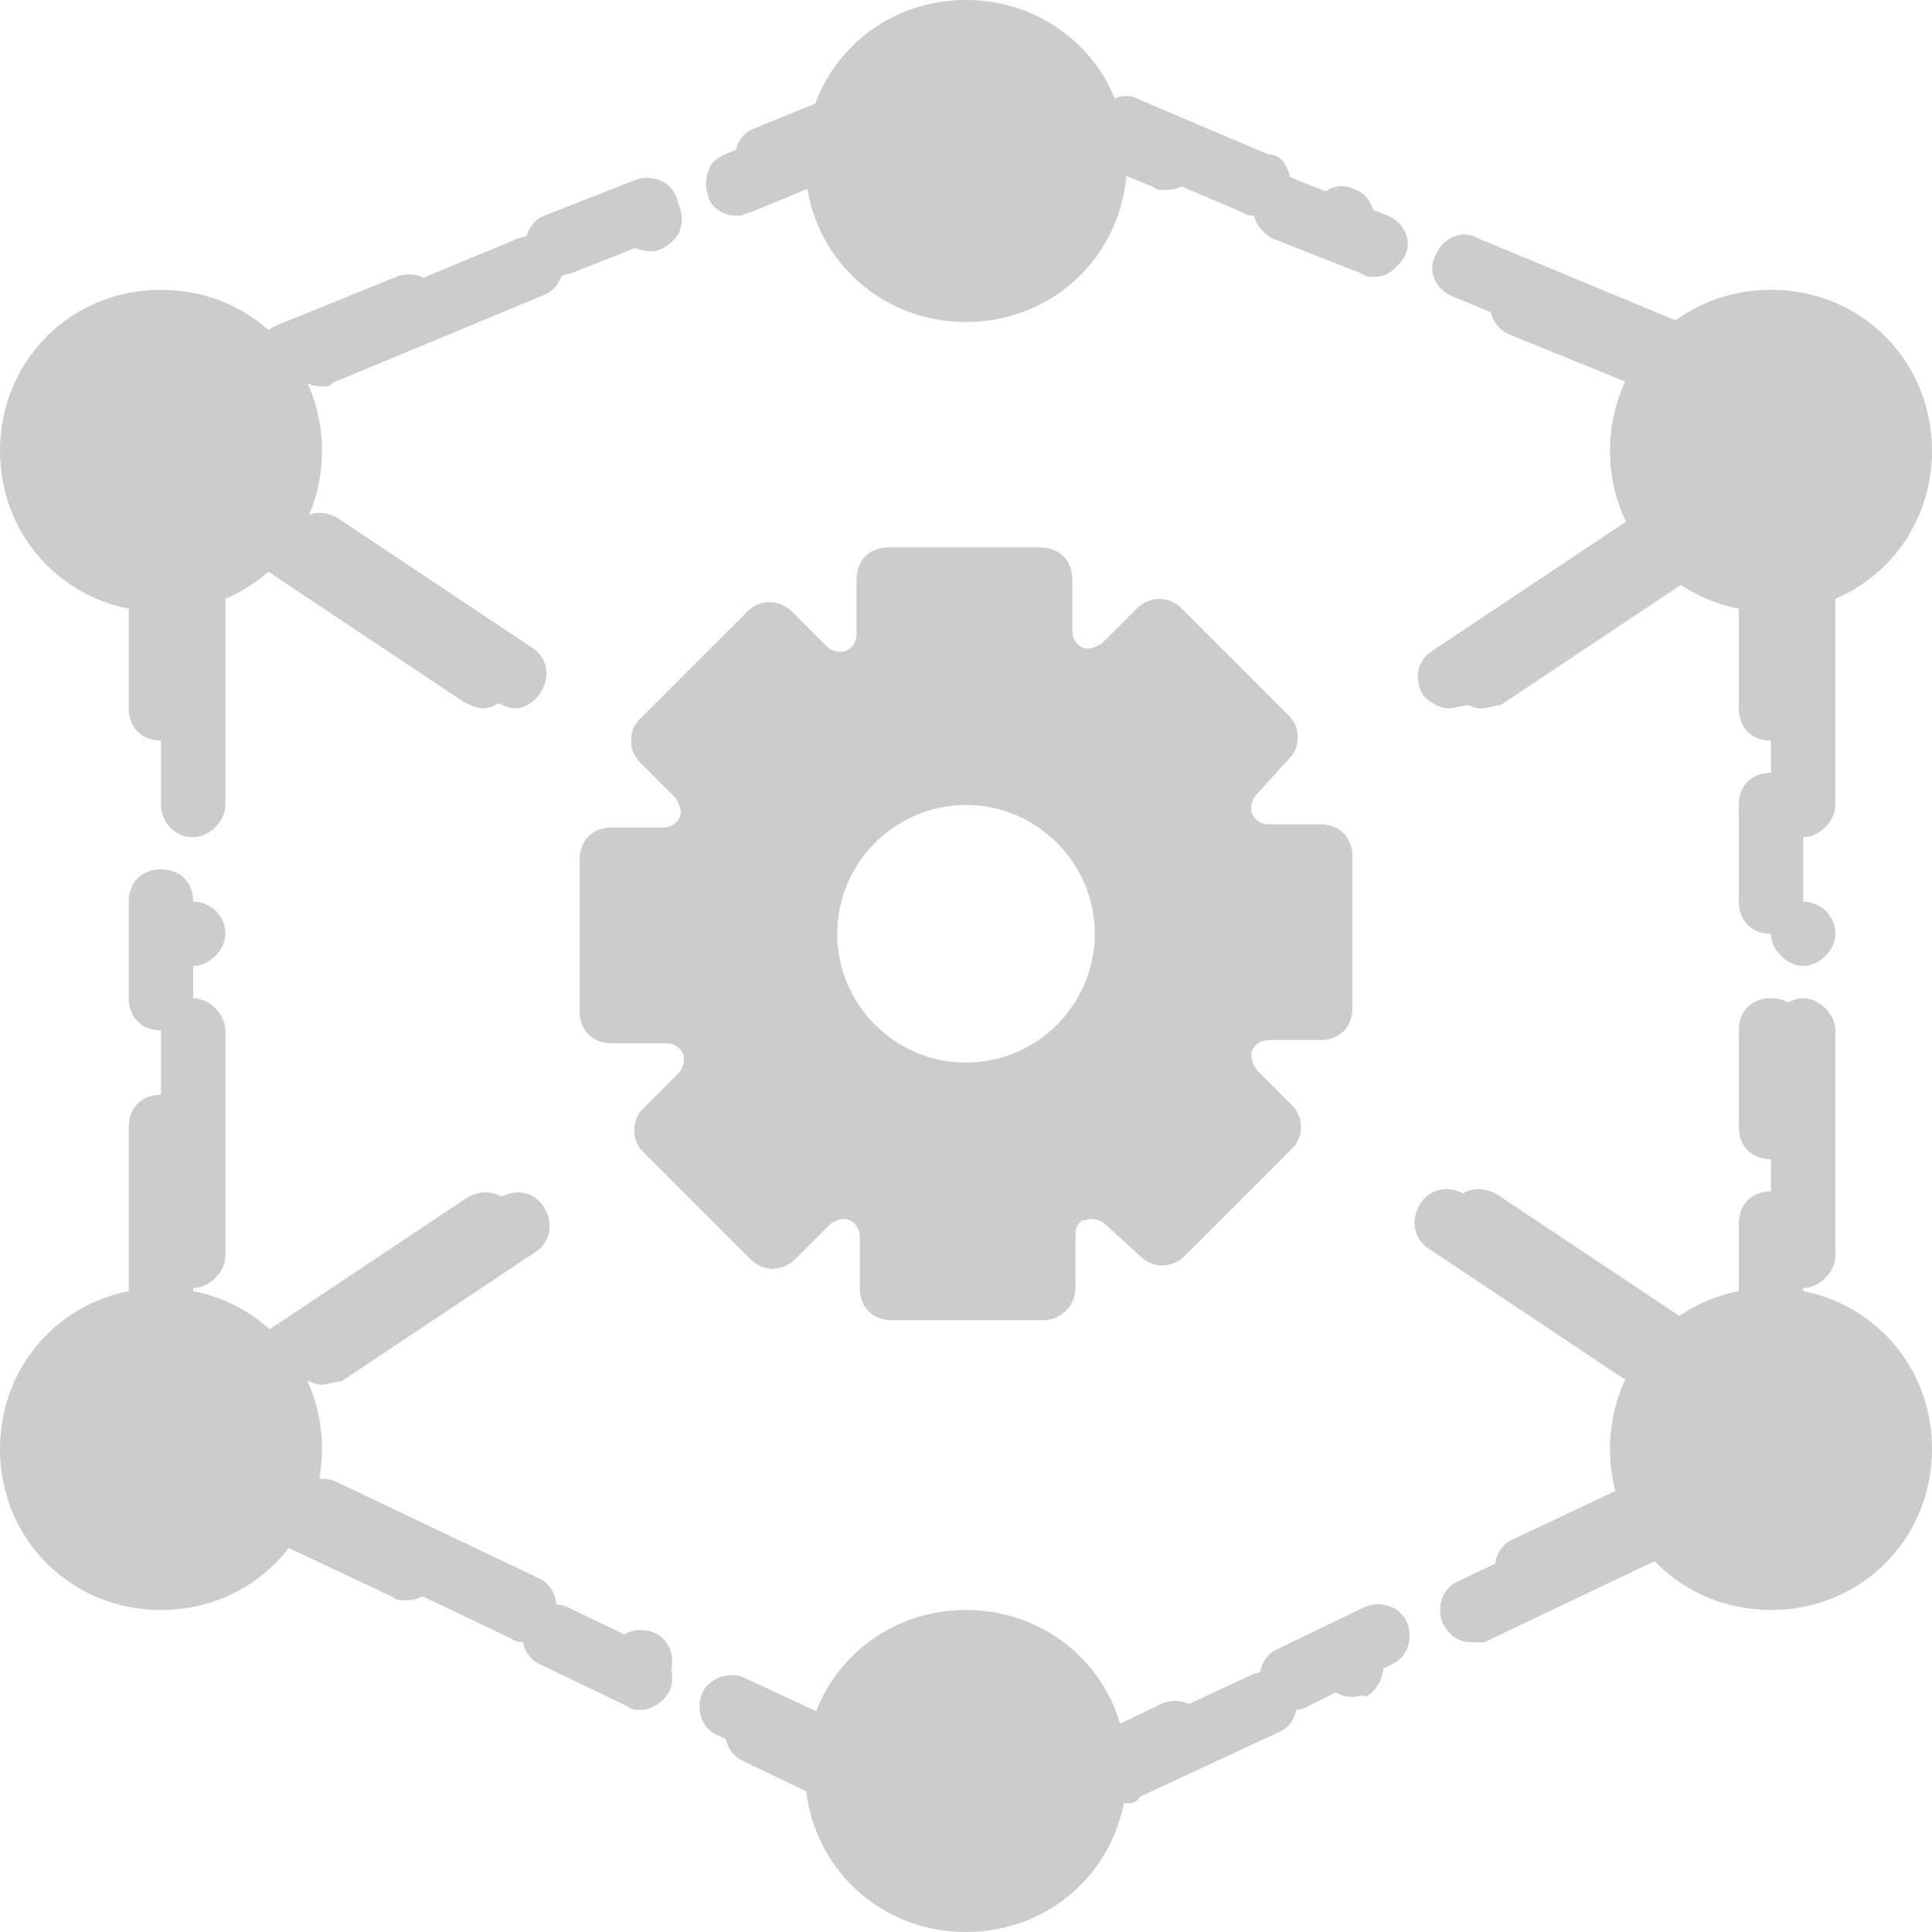 <svg width="30" height="30" viewBox="0 0 30 30" fill="none" xmlns="http://www.w3.org/2000/svg">
<g clip-path="url(#clip0_1733_119)">
<path d="M3 20C2.7 20 2.5 19.75 2.5 19.5V16C2.5 15.75 2.7 15.5 3 15.5C3.25 15.5 3.5 15.75 3.5 16V19.5C3.5 19.75 3.25 20 3 20ZM3 15C2.7 15 2.5 14.75 2.5 14.5C2.5 14.2 2.7 14 3 14C3.25 14 3.5 14.2 3.5 14.5C3.5 14.75 3.25 15 3 15ZM3 13C2.7 13 2.5 12.75 2.5 12.5V9C2.5 8.7 2.7 8.5 3 8.5C3.25 8.5 3.5 8.7 3.5 9V12.5C3.5 12.75 3.25 13 3 13Z" fill="#CCCCCC"/>
<path d="M13.5 27.999C13.4 27.999 13.35 27.999 13.3 27.949L11.15 26.949C10.9 26.849 10.8 26.549 10.9 26.299C11 26.049 11.35 25.949 11.55 26.049L13.7 27.049C13.95 27.149 14.05 27.449 13.95 27.699C13.85 27.899 13.7 27.999 13.5 27.999ZM9.95 26.349C9.9 26.349 9.8 26.349 9.75 26.299C9.6 26.249 9.55 26.149 9.5 25.999C9.45 25.849 9.45 25.749 9.5 25.599C9.6 25.349 9.9 25.249 10.15 25.349C10.4 25.449 10.5 25.749 10.4 25.999C10.35 26.249 10.15 26.349 9.95 26.349ZM8.15 25.499C8.1 25.499 8 25.499 7.95 25.449L4.8 23.949C4.7 23.899 4.6 23.799 4.55 23.649C4.5 23.499 4.5 23.399 4.55 23.249C4.65 22.999 4.95 22.899 5.2 22.999L8.35 24.499C8.6 24.599 8.7 24.899 8.6 25.149C8.55 25.399 8.35 25.499 8.15 25.499Z" fill="#CCCCCC"/>
<path d="M28 20C27.75 20 27.5 19.75 27.5 19.5V16C27.5 15.75 27.75 15.5 28 15.5C28.25 15.5 28.5 15.75 28.5 16V19.5C28.5 19.75 28.25 20 28 20ZM28 15C27.75 15 27.5 14.75 27.5 14.5C27.5 14.2 27.75 14 28 14C28.25 14 28.5 14.2 28.5 14.5C28.5 14.75 28.25 15 28 15ZM28 13C27.75 13 27.5 12.75 27.5 12.5V9C27.5 8.7 27.75 8.5 28 8.5C28.25 8.5 28.5 8.7 28.5 9V12.5C28.5 12.75 28.25 13 28 13Z" fill="#CCCCCC"/>
<path d="M17.5 28C17.3 28 17.15 27.9 17.05 27.7C17 27.55 17 27.45 17.05 27.3C17.1 27.15 17.2 27.05 17.3 27L19.45 26C19.7 25.9 20 26 20.1 26.25C20.2 26.5 20.1 26.8 19.85 26.9L17.7 27.9C17.65 28 17.55 28 17.5 28ZM21 26.35C20.8 26.35 20.65 26.25 20.55 26.05C20.45 25.8 20.55 25.5 20.8 25.4C21.05 25.3 21.35 25.4 21.45 25.65C21.5 25.75 21.5 25.9 21.45 26.05C21.4 26.2 21.3 26.3 21.2 26.35C21.15 26.3 21.1 26.35 21 26.35ZM22.85 25.5C22.65 25.5 22.5 25.4 22.4 25.2C22.3 24.95 22.4 24.65 22.65 24.55L25.8 23.05C26.05 22.95 26.35 23.05 26.45 23.3C26.5 23.4 26.5 23.55 26.45 23.7C26.4 23.85 26.3 23.95 26.2 24L23.05 25.5C23 25.5 22.9 25.5 22.85 25.5Z" fill="#CCCCCC"/>
<path d="M26 6C25.95 6 25.85 6 25.8 5.95L22.55 4.6C22.3 4.5 22.15 4.2 22.3 3.95C22.4 3.7 22.7 3.55 22.95 3.7L26.2 5.05C26.35 5.1 26.4 5.2 26.45 5.3C26.5 5.4 26.5 5.55 26.45 5.7C26.4 5.9 26.2 6 26 6ZM20.9 3.9C20.85 3.9 20.75 3.9 20.7 3.85C20.45 3.75 20.3 3.45 20.4 3.2C20.5 2.95 20.8 2.8 21.05 2.95C21.2 3 21.25 3.1 21.3 3.2C21.35 3.3 21.35 3.45 21.3 3.6C21.3 3.8 21.1 3.9 20.9 3.9ZM19.5 3.35C19.45 3.35 19.35 3.35 19.3 3.3L17.3 2.45C17.15 2.4 17.1 2.3 17.05 2.2C17 2.1 17 1.95 17.05 1.8C17.15 1.55 17.45 1.4 17.7 1.55L19.7 2.4C19.85 2.4 19.95 2.5 20 2.65C20.05 2.75 20.05 2.9 20 3.05C19.9 3.2 19.75 3.35 19.5 3.35Z" fill="#CCCCCC"/>
<path d="M5 6C4.8 6 4.6 5.9 4.55 5.7C4.45 5.45 4.55 5.15 4.8 5.05L8.05 3.7C8.3 3.6 8.6 3.75 8.7 3.95C8.8 4.2 8.7 4.5 8.4 4.6L5.15 5.95C5.15 6 5.05 6 5 6ZM10.1 3.9C9.9 3.9 9.7 3.8 9.65 3.6C9.55 3.35 9.65 3.05 9.9 2.95C10.15 2.85 10.45 2.95 10.55 3.2C10.6 3.35 10.6 3.45 10.55 3.6C10.5 3.7 10.4 3.8 10.3 3.85C10.2 3.9 10.15 3.9 10.1 3.9ZM11.45 3.35C11.25 3.35 11.05 3.25 11 3.05C10.95 2.9 10.95 2.8 11 2.65C11.05 2.5 11.15 2.45 11.25 2.4L13.3 1.55C13.55 1.45 13.85 1.55 13.95 1.8C14.05 2.05 13.95 2.35 13.7 2.45L11.65 3.3C11.6 3.3 11.55 3.35 11.45 3.35Z" fill="#CCCCCC"/>
<path d="M8 10.999C7.9 10.999 7.8 10.949 7.7 10.899L4.7 8.899C4.45 8.749 4.4 8.449 4.55 8.199C4.7 7.949 5 7.899 5.25 8.049L8.25 10.049C8.5 10.199 8.55 10.499 8.4 10.749C8.3 10.899 8.15 10.999 8 10.999Z" fill="#CCCCCC"/>
<path d="M23 11C22.85 11 22.7 10.9 22.6 10.8C22.45 10.55 22.5 10.25 22.75 10.1L25.75 8.1C26 7.95 26.3 8 26.45 8.25C26.6 8.5 26.55 8.8 26.3 8.95L23.3 10.95C23.2 10.95 23.1 11 23 11Z" fill="#CCCCCC"/>
<path d="M26 21.499C25.9 21.499 25.8 21.449 25.7 21.399L22.7 19.399C22.45 19.249 22.4 18.949 22.55 18.699C22.7 18.449 23 18.399 23.25 18.549L26.25 20.549C26.5 20.699 26.55 20.999 26.4 21.249C26.3 21.399 26.15 21.499 26 21.499Z" fill="#CCCCCC"/>
<path d="M5 21.5C4.85 21.5 4.7 21.4 4.6 21.3C4.45 21.05 4.5 20.75 4.75 20.6L7.75 18.6C8 18.45 8.3 18.5 8.45 18.75C8.6 19 8.55 19.3 8.3 19.45L5.3 21.45C5.2 21.45 5.1 21.5 5 21.5Z" fill="#CCCCCC"/>
<path d="M15 17C13.6 17 12.5 15.9 12.5 14.5C12.5 13.1 13.6 12 15 12C16.4 12 17.5 13.1 17.5 14.5C17.5 15.9 16.4 17 15 17ZM19 16.15C19.1 15.85 19.4 15.7 19.7 15.7H20.5V13.35H19.7C19.4 13.35 19.1 13.15 19 12.9C18.9 12.6 18.95 12.3 19.15 12.1L19.7 11.55L18.05 9.9L17.5 10.35C17.3 10.55 16.95 10.65 16.7 10.5C16.4 10.4 16.25 10.1 16.25 9.8V9H13.9V9.8C13.9 10.1 13.7 10.4 13.45 10.5C13.15 10.6 12.85 10.55 12.65 10.35L12.1 9.8L10.45 11.45L11 12C11.2 12.2 11.3 12.55 11.15 12.8C11.05 13.1 10.75 13.25 10.45 13.25H9.5V15.6H10.3C10.6 15.6 10.9 15.8 11 16.05C11.1 16.35 11.05 16.65 10.85 16.85L10.3 17.4L11.95 19.05L12.5 18.5C12.7 18.3 13.05 18.2 13.3 18.35C13.6 18.45 13.75 18.75 13.75 19.05V20H16.1V19.2C16.1 18.9 16.3 18.6 16.55 18.5C16.85 18.4 17.15 18.45 17.35 18.65L17.9 19.2L19.55 17.55L19.15 17C18.95 16.75 18.85 16.45 19 16.15Z" fill="#CCCCCC"/>
<path d="M4.5 7C4.5 8.1 3.6 9 2.5 9C1.4 9 0.5 8.1 0.5 7C0.5 5.9 1.4 5 2.5 5C3.6 5 4.5 5.9 4.5 7Z" fill="#CCCCCC"/>
<path d="M17 2.5C17 3.6 16.1 4.5 15 4.5C13.9 4.5 13 3.6 13 2.5C13 1.4 13.9 0.5 15 0.5C16.1 0.5 17 1.4 17 2.5Z" fill="#CCCCCC"/>
<path d="M17 27.5C17 28.6 16.1 29.5 15 29.5C13.9 29.5 13 28.6 13 27.5C13 26.4 13.9 25.5 15 25.5C16.1 25.5 17 26.4 17 27.5Z" fill="#CCCCCC"/>
<path d="M29.5 7C29.5 8.1 28.6 9 27.5 9C26.4 9 25.5 8.1 25.5 7C25.5 5.9 26.4 5 27.5 5C28.6 5 29.5 5.9 29.5 7Z" fill="#CCCCCC"/>
<path d="M29.5 22.5C29.5 23.6 28.6 24.5 27.5 24.5C26.4 24.5 25.5 23.6 25.5 22.5C25.5 21.4 26.4 20.5 27.5 20.5C28.6 20.5 29.5 21.4 29.5 22.5Z" fill="#CCCCCC"/>
<path d="M4.5 22.5C4.5 23.6 3.6 24.5 2.5 24.5C1.4 24.5 0.5 23.6 0.5 22.5C0.5 21.4 1.4 20.5 2.5 20.5C3.6 20.5 4.5 21.4 4.5 22.5Z" fill="#CCCCCC"/>
<path d="M2.5 21C2.2 21 2 20.8 2 20.5V17.5C2 17.2 2.2 17 2.5 17C2.8 17 3 17.2 3 17.5V20.5C3 20.8 2.8 21 2.5 21ZM2.5 16C2.2 16 2 15.8 2 15.5V14C2 13.7 2.2 13.5 2.5 13.5C2.8 13.5 3 13.7 3 14V15.5C3 15.8 2.8 16 2.5 16ZM2.5 11.5C2.2 11.5 2 11.3 2 11V9C2 8.7 2.2 8.5 2.5 8.5C2.8 8.5 3 8.7 3 9V11C3 11.3 2.8 11.5 2.5 11.5Z" fill="#CCCCCC"/>
<path d="M13 28C12.95 28 12.85 28 12.8 27.95L11.55 27.35C11.3 27.25 11.2 26.95 11.3 26.7C11.4 26.45 11.7 26.35 11.95 26.45L13.2 27.05C13.45 27.15 13.55 27.45 13.45 27.7C13.35 27.9 13.2 28 13 28ZM9.95 26.55C9.9 26.55 9.8 26.55 9.75 26.5L8.4 25.85C8.15 25.75 8.05 25.45 8.15 25.2C8.25 24.95 8.55 24.85 8.8 24.95L10.15 25.6C10.4 25.7 10.5 26 10.4 26.25C10.3 26.45 10.1 26.55 9.95 26.55ZM6.3 24.85C6.25 24.85 6.15 24.85 6.1 24.8L4.3 23.95C4.05 23.85 3.95 23.55 4.05 23.3C4.15 23.05 4.45 22.95 4.7 23.05L6.5 23.9C6.75 24 6.85 24.3 6.75 24.55C6.7 24.75 6.5 24.85 6.3 24.85Z" fill="#CCCCCC"/>
<path d="M27.5 21C27.2 21 27 20.8 27 20.5V19C27 18.7 27.2 18.5 27.5 18.5C27.8 18.5 28 18.7 28 19V20.5C28 20.8 27.8 21 27.5 21ZM27.5 18C27.2 18 27 17.8 27 17.5V16C27 15.7 27.2 15.5 27.5 15.5C27.8 15.5 28 15.7 28 16V17.5C28 17.8 27.8 18 27.5 18ZM27.5 14.5C27.2 14.5 27 14.3 27 14V12.5C27 12.2 27.2 12 27.5 12C27.8 12 28 12.2 28 12.5V14C28 14.3 27.8 14.5 27.5 14.5ZM27.5 11.5C27.2 11.5 27 11.3 27 11V9C27 8.7 27.2 8.5 27.5 8.5C27.8 8.5 28 8.7 28 9V11C28 11.3 27.8 11.5 27.5 11.5Z" fill="#CCCCCC"/>
<path d="M2.5 9.5C1.1 9.5 0 8.4 0 7C0 5.6 1.1 4.5 2.5 4.5C3.9 4.5 5 5.6 5 7C5 8.4 3.9 9.5 2.5 9.5ZM2.5 5.5C1.65 5.5 1 6.15 1 7C1 7.85 1.65 8.5 2.5 8.5C3.35 8.5 4 7.85 4 7C4 6.15 3.35 5.5 2.5 5.5Z" fill="#CCCCCC"/>
<path d="M15 5C13.6 5 12.5 3.9 12.5 2.5C12.5 1.1 13.6 0 15 0C16.4 0 17.5 1.1 17.5 2.5C17.5 3.9 16.4 5 15 5ZM15 1C14.15 1 13.5 1.65 13.5 2.5C13.5 3.35 14.15 4 15 4C15.85 4 16.5 3.35 16.5 2.5C16.5 1.65 15.85 1 15 1Z" fill="#CCCCCC"/>
<path d="M15 30C13.6 30 12.5 28.9 12.5 27.5C12.5 26.1 13.6 25 15 25C16.4 25 17.5 26.1 17.5 27.5C17.5 28.9 16.4 30 15 30ZM15 26C14.15 26 13.5 26.65 13.5 27.5C13.5 28.35 14.15 29 15 29C15.85 29 16.5 28.35 16.5 27.5C16.5 26.65 15.85 26 15 26Z" fill="#CCCCCC"/>
<path d="M27.5 9.5C26.1 9.5 25 8.4 25 7C25 5.6 26.1 4.5 27.5 4.5C28.9 4.5 30 5.6 30 7C30 8.4 28.9 9.5 27.5 9.5ZM27.5 5.5C26.65 5.5 26 6.15 26 7C26 7.85 26.65 8.5 27.5 8.5C28.35 8.5 29 7.85 29 7C29 6.15 28.35 5.5 27.5 5.5Z" fill="#CCCCCC"/>
<path d="M27.5 25C26.1 25 25 23.9 25 22.5C25 21.1 26.1 20 27.5 20C28.9 20 30 21.1 30 22.5C30 23.9 28.9 25 27.5 25ZM27.5 21C26.65 21 26 21.65 26 22.5C26 23.35 26.65 24 27.5 24C28.35 24 29 23.35 29 22.5C29 21.65 28.35 21 27.5 21Z" fill="#CCCCCC"/>
<path d="M2.5 25C1.1 25 0 23.9 0 22.5C0 21.1 1.1 20 2.5 20C3.9 20 5 21.1 5 22.5C5 23.9 3.9 25 2.5 25ZM2.5 21C1.65 21 1 21.65 1 22.5C1 23.35 1.65 24 2.5 24C3.35 24 4 23.35 4 22.5C4 21.65 3.35 21 2.5 21Z" fill="#CCCCCC"/>
<path d="M17 28C16.8 28 16.65 27.9 16.55 27.7C16.45 27.45 16.55 27.15 16.8 27.05L18.05 26.45C18.3 26.35 18.6 26.45 18.7 26.7C18.8 26.95 18.7 27.25 18.45 27.35L17.2 27.95C17.15 28 17.05 28 17 28ZM20.05 26.55C19.85 26.55 19.7 26.45 19.6 26.25C19.5 26 19.6 25.7 19.85 25.6L21.2 24.95C21.45 24.85 21.75 24.95 21.85 25.2C21.95 25.45 21.85 25.75 21.6 25.85L20.3 26.5C20.2 26.55 20.15 26.55 20.05 26.55ZM23.7 24.85C23.5 24.85 23.35 24.75 23.25 24.55C23.15 24.3 23.25 24 23.5 23.9L25.3 23.05C25.55 22.95 25.85 23.05 25.95 23.3C26.05 23.55 25.95 23.85 25.7 23.95L23.9 24.8C23.85 24.85 23.75 24.85 23.7 24.85Z" fill="#CCCCCC"/>
<path d="M25.5 6C25.45 6 25.35 6 25.3 5.95L23.45 5.2C23.2 5.1 23.05 4.8 23.2 4.55C23.3 4.3 23.6 4.15 23.85 4.3L25.7 5.05C25.95 5.15 26.1 5.45 25.95 5.7C25.9 5.9 25.7 6 25.5 6ZM21.35 4.3C21.3 4.3 21.2 4.3 21.15 4.25L19.75 3.7C19.5 3.55 19.4 3.3 19.5 3.05C19.6 2.8 19.9 2.65 20.15 2.8L21.55 3.35C21.8 3.45 21.95 3.75 21.8 4C21.7 4.15 21.55 4.3 21.35 4.3ZM18.1 2.95C18.05 2.95 17.95 2.95 17.9 2.9L16.8 2.45C16.55 2.35 16.4 2.05 16.55 1.8C16.65 1.55 16.95 1.4 17.2 1.55L18.3 2C18.55 2.1 18.7 2.4 18.55 2.65C18.5 2.85 18.3 2.95 18.1 2.95Z" fill="#CCCCCC"/>
<path d="M4.5 6C4.3 6 4.1 5.9 4.05 5.7C3.95 5.45 4.05 5.15 4.3 5.05L6.15 4.3C6.4 4.2 6.7 4.3 6.8 4.55C6.9 4.8 6.8 5.1 6.55 5.2L4.7 5.95C4.65 6 4.55 6 4.5 6ZM8.65 4.3C8.45 4.3 8.25 4.2 8.2 4C8.1 3.75 8.2 3.45 8.45 3.35L9.85 2.8C10.1 2.7 10.4 2.8 10.5 3.05C10.6 3.3 10.5 3.6 10.25 3.7L8.85 4.25C8.8 4.25 8.7 4.3 8.65 4.3ZM11.9 2.95C11.7 2.95 11.5 2.85 11.45 2.65C11.35 2.4 11.45 2.1 11.7 2L12.8 1.55C13.05 1.45 13.35 1.55 13.45 1.8C13.55 2.05 13.45 2.35 13.2 2.45L12.1 2.9C12.05 2.95 11.95 2.95 11.9 2.95Z" fill="#CCCCCC"/>
<path d="M7.5 10.999C7.4 10.999 7.3 10.949 7.2 10.899L4.2 8.899C3.95 8.749 3.9 8.449 4.05 8.199C4.2 7.949 4.5 7.899 4.75 8.049L7.75 10.049C8 10.199 8.05 10.499 7.9 10.749C7.8 10.899 7.65 10.999 7.5 10.999Z" fill="#CCCCCC"/>
<path d="M22.5 11C22.35 11 22.2 10.9 22.1 10.8C21.95 10.55 22 10.25 22.25 10.1L25.25 8.1C25.5 7.95 25.8 8 25.95 8.25C26.1 8.5 26.05 8.8 25.8 8.95L22.8 10.95C22.7 10.95 22.6 11 22.5 11Z" fill="#CCCCCC"/>
<path d="M25.5 21.499C25.4 21.499 25.3 21.449 25.2 21.399L22.2 19.399C21.95 19.249 21.9 18.949 22.05 18.699C22.2 18.449 22.5 18.399 22.75 18.549L25.75 20.549C26 20.699 26.05 20.999 25.9 21.249C25.8 21.399 25.65 21.499 25.5 21.499Z" fill="#CCCCCC"/>
<path d="M4.5 21.5C4.35 21.5 4.2 21.4 4.1 21.3C3.95 21.05 4 20.75 4.25 20.6L7.25 18.6C7.5 18.45 7.8 18.5 7.95 18.75C8.1 19 8.05 19.3 7.8 19.45L4.8 21.45C4.7 21.45 4.6 21.5 4.5 21.5Z" fill="#CCCCCC"/>
<path d="M16.2 20.5H13.85C13.55 20.5 13.35 20.3 13.35 20V19.2C13.35 19.1 13.3 19 13.2 18.95C13.05 18.9 13 18.95 12.9 19L12.35 19.55C12.15 19.75 11.85 19.75 11.65 19.55L10 17.9C9.9 17.8 9.85 17.7 9.85 17.55C9.85 17.4 9.9 17.3 10 17.2L10.55 16.65C10.6 16.6 10.65 16.45 10.6 16.35C10.55 16.25 10.45 16.2 10.35 16.2H9.5C9.2 16.2 9 16 9 15.7V13.35C9 13.05 9.2 12.85 9.5 12.85H10.3C10.4 12.85 10.5 12.8 10.55 12.7C10.6 12.6 10.55 12.5 10.5 12.4L9.95 11.85C9.85 11.75 9.8 11.65 9.8 11.5C9.8 11.35 9.85 11.25 9.95 11.15L11.6 9.5C11.8 9.3 12.1 9.3 12.3 9.5L12.85 10.05C12.9 10.1 13.05 10.15 13.15 10.1C13.25 10.05 13.3 9.95 13.3 9.85V9C13.3 8.7 13.5 8.5 13.8 8.5H16.15C16.45 8.5 16.65 8.7 16.65 9V9.8C16.65 9.9 16.7 10 16.8 10.05C16.9 10.1 17 10.05 17.1 10L17.65 9.45C17.85 9.25 18.15 9.25 18.35 9.45L20 11.1C20.1 11.2 20.15 11.3 20.15 11.45C20.15 11.6 20.1 11.7 20 11.8L19.5 12.35C19.45 12.4 19.4 12.55 19.45 12.65C19.5 12.75 19.6 12.8 19.7 12.8H20.5C20.8 12.8 21 13 21 13.3V15.65C21 15.95 20.8 16.15 20.5 16.15H19.7C19.6 16.15 19.5 16.2 19.45 16.3C19.4 16.4 19.45 16.5 19.5 16.6L20.05 17.15C20.15 17.25 20.2 17.35 20.2 17.5C20.2 17.65 20.15 17.75 20.05 17.85L18.4 19.5C18.2 19.7 17.9 19.7 17.7 19.5L17.15 19C17.1 18.95 16.95 18.9 16.85 18.95H16.8C16.75 19 16.7 19.05 16.7 19.15V20C16.7 20.3 16.45 20.5 16.2 20.5ZM14.3 19.5H15.65V19.2C15.65 18.7 15.95 18.25 16.45 18.05H16.5C16.6 18 16.75 17.95 16.95 17.95C17.3 17.95 17.6 18.1 17.85 18.3L18.05 18.5L19 17.55L18.8 17.35C18.45 17 18.35 16.45 18.55 16C18.75 15.5 19.2 15.2 19.7 15.2H20V13.85H19.7C19.2 13.85 18.75 13.55 18.55 13.05C18.35 12.55 18.45 12.05 18.8 11.65L19 11.45L18.05 10.5L17.85 10.7C17.5 11.05 16.95 11.15 16.5 11C16.5 11 16.5 11 16.45 11C16 10.8 15.65 10.35 15.65 9.85V9.5H14.3V9.8C14.3 10.3 14 10.75 13.5 10.95C13.5 10.95 13.5 10.95 13.45 10.95C13 11.15 12.45 11 12.1 10.65L11.95 10.5L11 11.45L11.2 11.65C11.55 12 11.65 12.55 11.45 13C11.25 13.5 10.8 13.8 10.3 13.8H10V15.15H10.3C10.8 15.15 11.25 15.45 11.45 15.95C11.65 16.45 11.55 16.95 11.2 17.35L11 17.55L11.95 18.5L12.15 18.3C12.5 17.95 13.05 17.85 13.5 18C13.95 18.2 14.3 18.65 14.3 19.15V19.5ZM15 17.5C13.35 17.5 12 16.15 12 14.5C12 12.85 13.35 11.5 15 11.5C16.65 11.5 18 12.85 18 14.5C18 16.15 16.65 17.5 15 17.5ZM15 12.5C13.9 12.5 13 13.4 13 14.5C13 15.6 13.9 16.5 15 16.5C16.1 16.5 17 15.6 17 14.5C17 13.4 16.1 12.5 15 12.5Z" fill="#CCCCCC"/>
</g>
<defs>
<clipPath id="clip0_1733_119">
<rect width="30" height="30" fill="white"/>
</clipPath>
</defs>
</svg>
